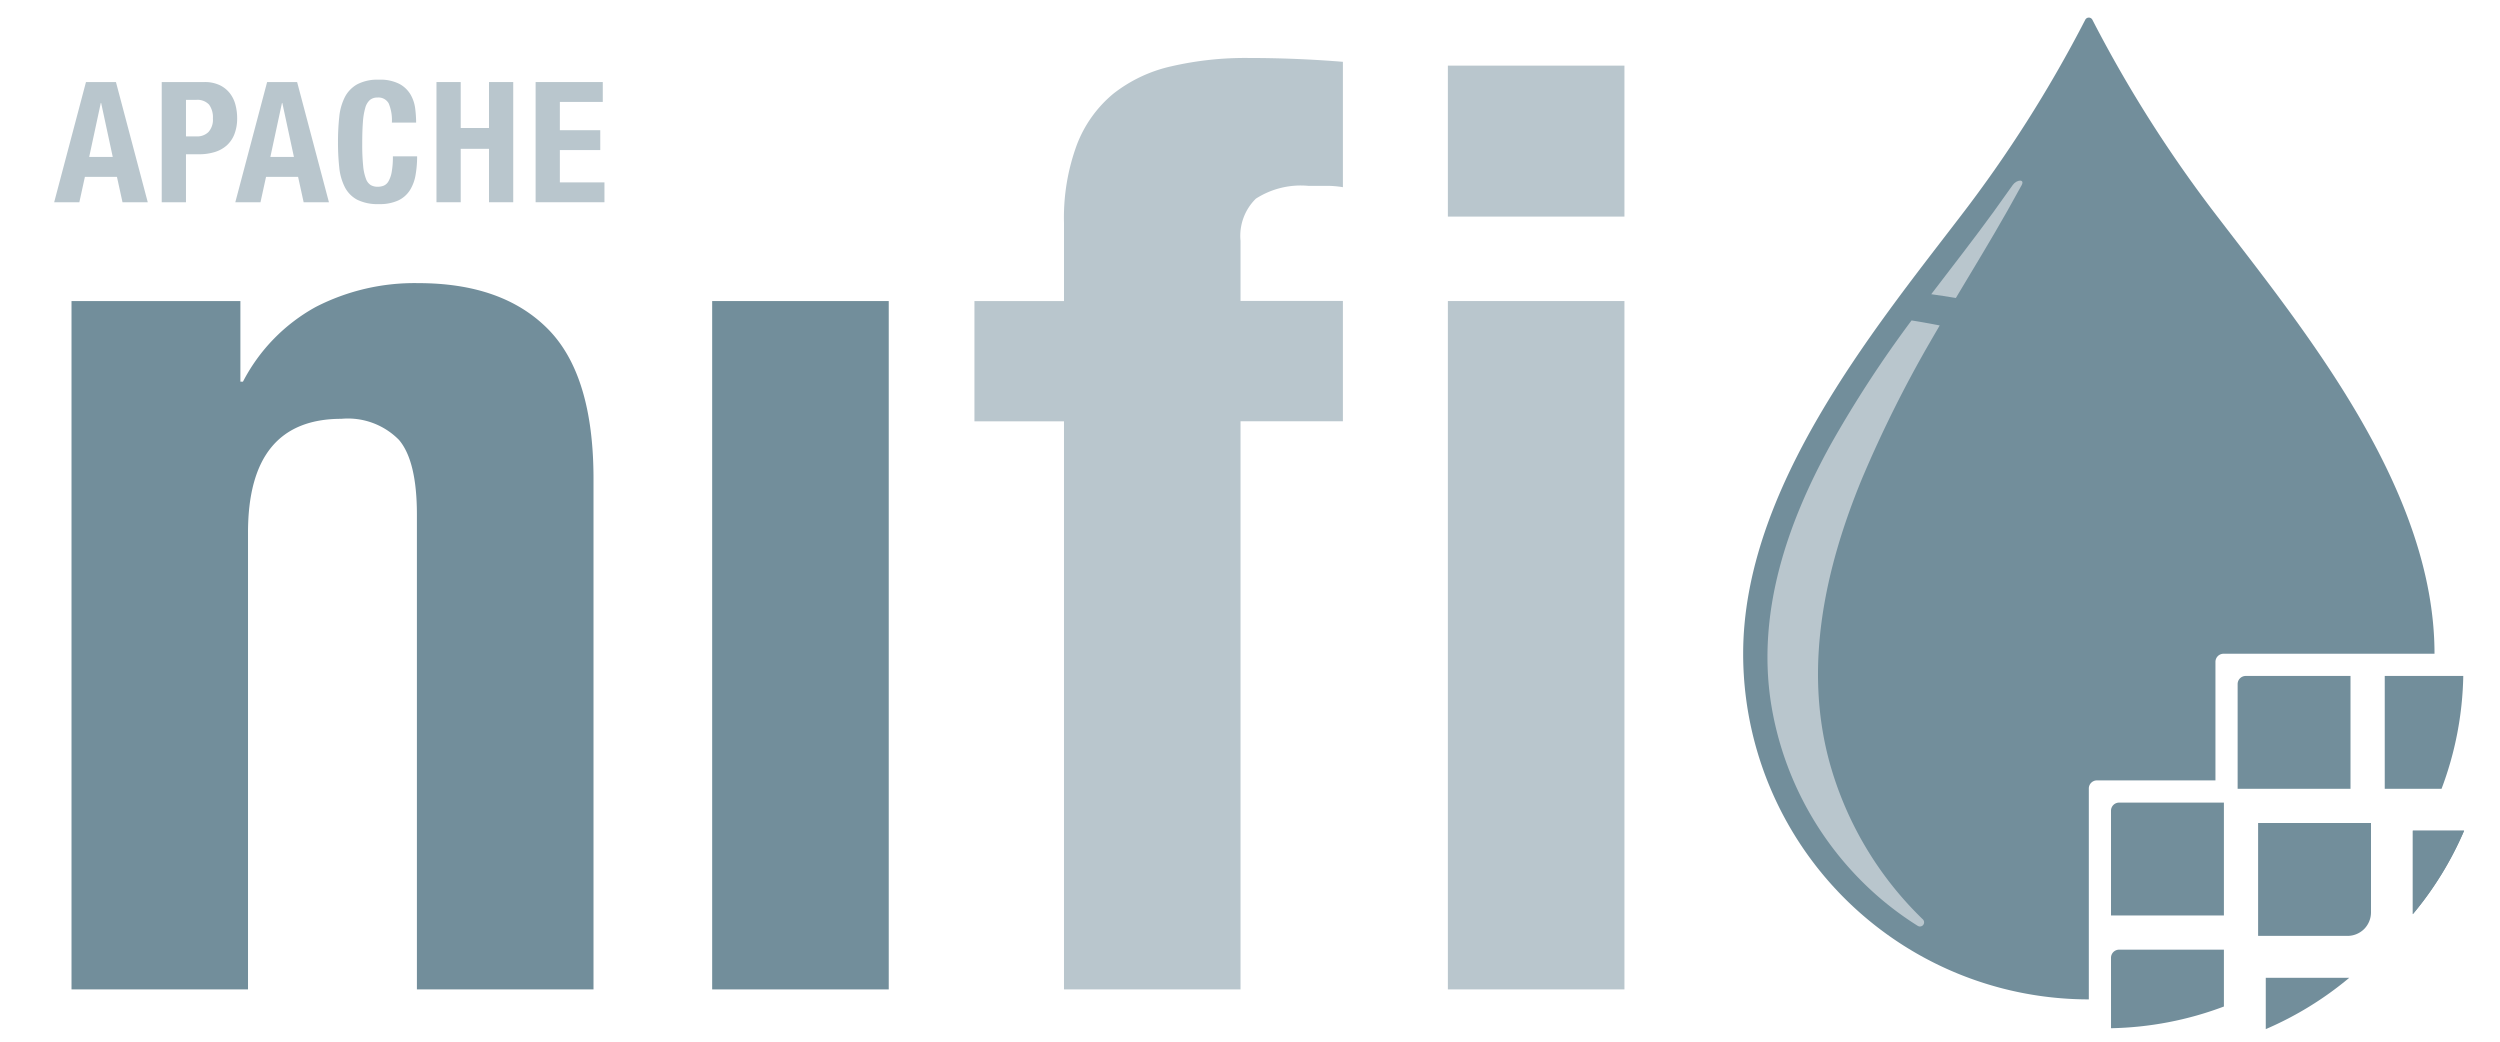<svg xmlns="http://www.w3.org/2000/svg" viewBox="1984.944 330.722 187.2 78"><defs><style>.a{fill:#728e9b;}.b{fill:#b9c6cd;}</style></defs><g transform="translate(1989 332.039)"><g transform="translate(1.299 0)"><g transform="translate(0 3.597)"><path class="a" d="M14.683,32.525v6.036h.192a13.416,13.416,0,0,1,5.461-5.6A16.158,16.158,0,0,1,28,31.183q6.323,0,9.724,3.449t3.4,11.209V84.068H27.9V48.524q0-4.024-1.341-5.6a5.361,5.361,0,0,0-4.312-1.581q-6.995,0-6.994,8.527v34.2H2.037V32.525Z" transform="translate(-2.037 -14.896)"/><rect class="a"   transform="translate(47.972)"/><rect class="a" width="13.222" height="51.544" transform="translate(47.972 17.629)"/></g><g transform="translate(125.173)"><path class="a" d="M224.222,73.517A25.882,25.882,0,0,1,198.34,47.634c0-12.3,9.641-24.1,16.236-32.707A96.88,96.88,0,0,0,223.954.168a.3.3,0,0,1,.538,0,96.853,96.853,0,0,0,9.379,14.76c6.593,8.607,16.237,20.4,16.237,32.707H234.313a.608.608,0,0,0-.608.608v8.876h-8.874a.608.608,0,0,0-.608.608V73.517Z" transform="translate(-198.34 0)"/><path class="a" d="M249.991,100.636V92.185h-7.846a.608.608,0,0,0-.608.608v7.844Z" transform="translate(-213.993 -33.403)"/><path class="a" d="M241.538,115.337a25.24,25.24,0,0,0,8.453-1.625v-4.257h-7.846a.608.608,0,0,0-.608.608Z" transform="translate(-213.993 -39.661)"/><path class="a" d="M264.859,85.762V77.311h-7.844a.608.608,0,0,0-.608.608v7.843h8.451Z" transform="translate(-219.381 -28.013)"/><path class="a" d="M266.745,102.524l.01-.01a1.774,1.774,0,0,0,.508-1.254V94.581h-8.453v8.453h6.678A1.774,1.774,0,0,0,266.745,102.524Z" transform="translate(-220.251 -34.271)"/><path class="a" d="M259.711,116.6a25.274,25.274,0,0,0,6.249-3.841h-6.249Z" transform="translate(-220.578 -40.856)"/><path class="a" d="M277.934,85.762a25.17,25.17,0,0,0,1.627-8.451h-5.88v8.451Z" transform="translate(-225.639 -28.013)"/><path class="a" d="M276.979,101.731a25.244,25.244,0,0,0,3.839-6.25h-3.839Z" transform="translate(-226.835 -34.597)"/><path class="a" d="M276.979,101.731a25.244,25.244,0,0,0,3.839-6.25h-3.839Z" transform="translate(-226.835 -34.597)"/></g></g><g transform="translate(0 3.022)"><g transform="translate(0 1.629)"><path class="b" d="M4.626,7.57l2.382,9H5.117l-.416-1.9h-2.4l-.416,1.9H0l2.382-9Zm-.239,5.609-.87-4.046H3.492l-.87,4.046Z" transform="translate(0 -7.394)"/><path class="b" d="M15.808,7.57a2.617,2.617,0,0,1,1.166.233,2.125,2.125,0,0,1,.763.612,2.382,2.382,0,0,1,.416.863,3.914,3.914,0,0,1,.126.99,3.237,3.237,0,0,1-.208,1.21,2.19,2.19,0,0,1-.58.844,2.425,2.425,0,0,1-.9.492,3.964,3.964,0,0,1-1.173.163h-.971V16.57H12.631v-9Zm-.555,4.071a1.2,1.2,0,0,0,.876-.328,1.377,1.377,0,0,0,.334-1.021,1.6,1.6,0,0,0-.289-1.034,1.189,1.189,0,0,0-.97-.353h-.756v2.735Z" transform="translate(-4.577 -7.394)"/><path class="b" d="M25.9,7.57l2.382,9H26.389l-.416-1.9h-2.4l-.416,1.9H21.272l2.382-9Zm-.239,5.609-.87-4.046h-.025l-.87,4.046Z" transform="translate(-7.708 -7.394)"/><path class="b" d="M37.132,9.078a.872.872,0,0,0-.851-.448.851.851,0,0,0-.561.183,1.212,1.212,0,0,0-.347.592,5.052,5.052,0,0,0-.177,1.071q-.051.662-.05,1.62a15.647,15.647,0,0,0,.069,1.652,3.643,3.643,0,0,0,.214.977.9.9,0,0,0,.365.466,1.053,1.053,0,0,0,.511.12,1.221,1.221,0,0,0,.448-.082.76.76,0,0,0,.359-.328,2.143,2.143,0,0,0,.24-.693,6.334,6.334,0,0,0,.089-1.178h1.815a8.1,8.1,0,0,1-.114,1.386,3.144,3.144,0,0,1-.422,1.147,2.1,2.1,0,0,1-.87.769,3.294,3.294,0,0,1-1.456.277,3.424,3.424,0,0,1-1.626-.328,2.21,2.21,0,0,1-.927-.946,4.163,4.163,0,0,1-.416-1.475,17.308,17.308,0,0,1-.094-1.891,17.362,17.362,0,0,1,.094-1.884,4.18,4.18,0,0,1,.416-1.481,2.324,2.324,0,0,1,.927-.964,3.272,3.272,0,0,1,1.626-.347,3.143,3.143,0,0,1,1.532.315,2.145,2.145,0,0,1,.839.8,2.776,2.776,0,0,1,.347,1.046,8.668,8.668,0,0,1,.07,1.052H37.366A3.279,3.279,0,0,0,37.132,9.078Z" transform="translate(-12.078 -7.294)"/><path class="b" d="M46.709,7.57v3.441h2.118V7.57h1.815v9H48.827v-4H46.709v4H44.894v-9Z" transform="translate(-16.267 -7.394)"/><path class="b" d="M61.567,9.058H58.352v2.118h3.025v1.487H58.352v2.42h3.34V16.57H56.537v-9h5.029V9.058Z" transform="translate(-20.486 -7.394)"/></g><g transform="translate(68.91)"><path class="b" d="M108.068,31.949V22.943h6.706V17.1a15.765,15.765,0,0,1,.958-5.844,9.221,9.221,0,0,1,2.73-3.832,10.847,10.847,0,0,1,4.359-2.06,24.587,24.587,0,0,1,5.748-.622q3.543,0,7.089.287v9.389a7.3,7.3,0,0,0-1.341-.1h-1.246a6.212,6.212,0,0,0-3.928.958,3.9,3.9,0,0,0-1.15,3.161v4.5h7.665v9.007h-7.665V74.486H114.773V31.949Z" transform="translate(-108.068 -4.74)"/><rect class="b" width="13.221" height="11.305" transform="translate(35.451 0.575)"/><rect class="b" width="13.221" height="51.544" transform="translate(35.451 18.203)"/></g><g transform="translate(128.296 9.186)"><path class="b" d="M226.53,19.472c-.478.667-.948,1.339-1.428,2-1.516,2.092-3.113,4.123-4.676,6.18q.918.127,1.843.282c1.3-2.183,2.632-4.352,3.881-6.567.35-.62.693-1.246,1.039-1.87C227.463,19.008,226.827,19.057,226.53,19.472Z" transform="translate(-208.167 -19.146)"/><path class="b" d="M213.392,37.147c.23-.4.468-.8.7-1.207-.7-.136-1.4-.262-2.1-.374l-.007,0a86.66,86.66,0,0,0-6.06,9.3c-3.254,5.9-5.511,12.495-4.474,19.3a24.215,24.215,0,0,0,8.069,14.569,23.849,23.849,0,0,0,2.93,2.165.311.311,0,0,0,.381-.487,25.957,25.957,0,0,1-7-11.805c-1.937-7.144-.327-14.465,2.431-21.165A91.737,91.737,0,0,1,213.392,37.147Z" transform="translate(-201.2 -25.096)"/></g></g></g></svg>